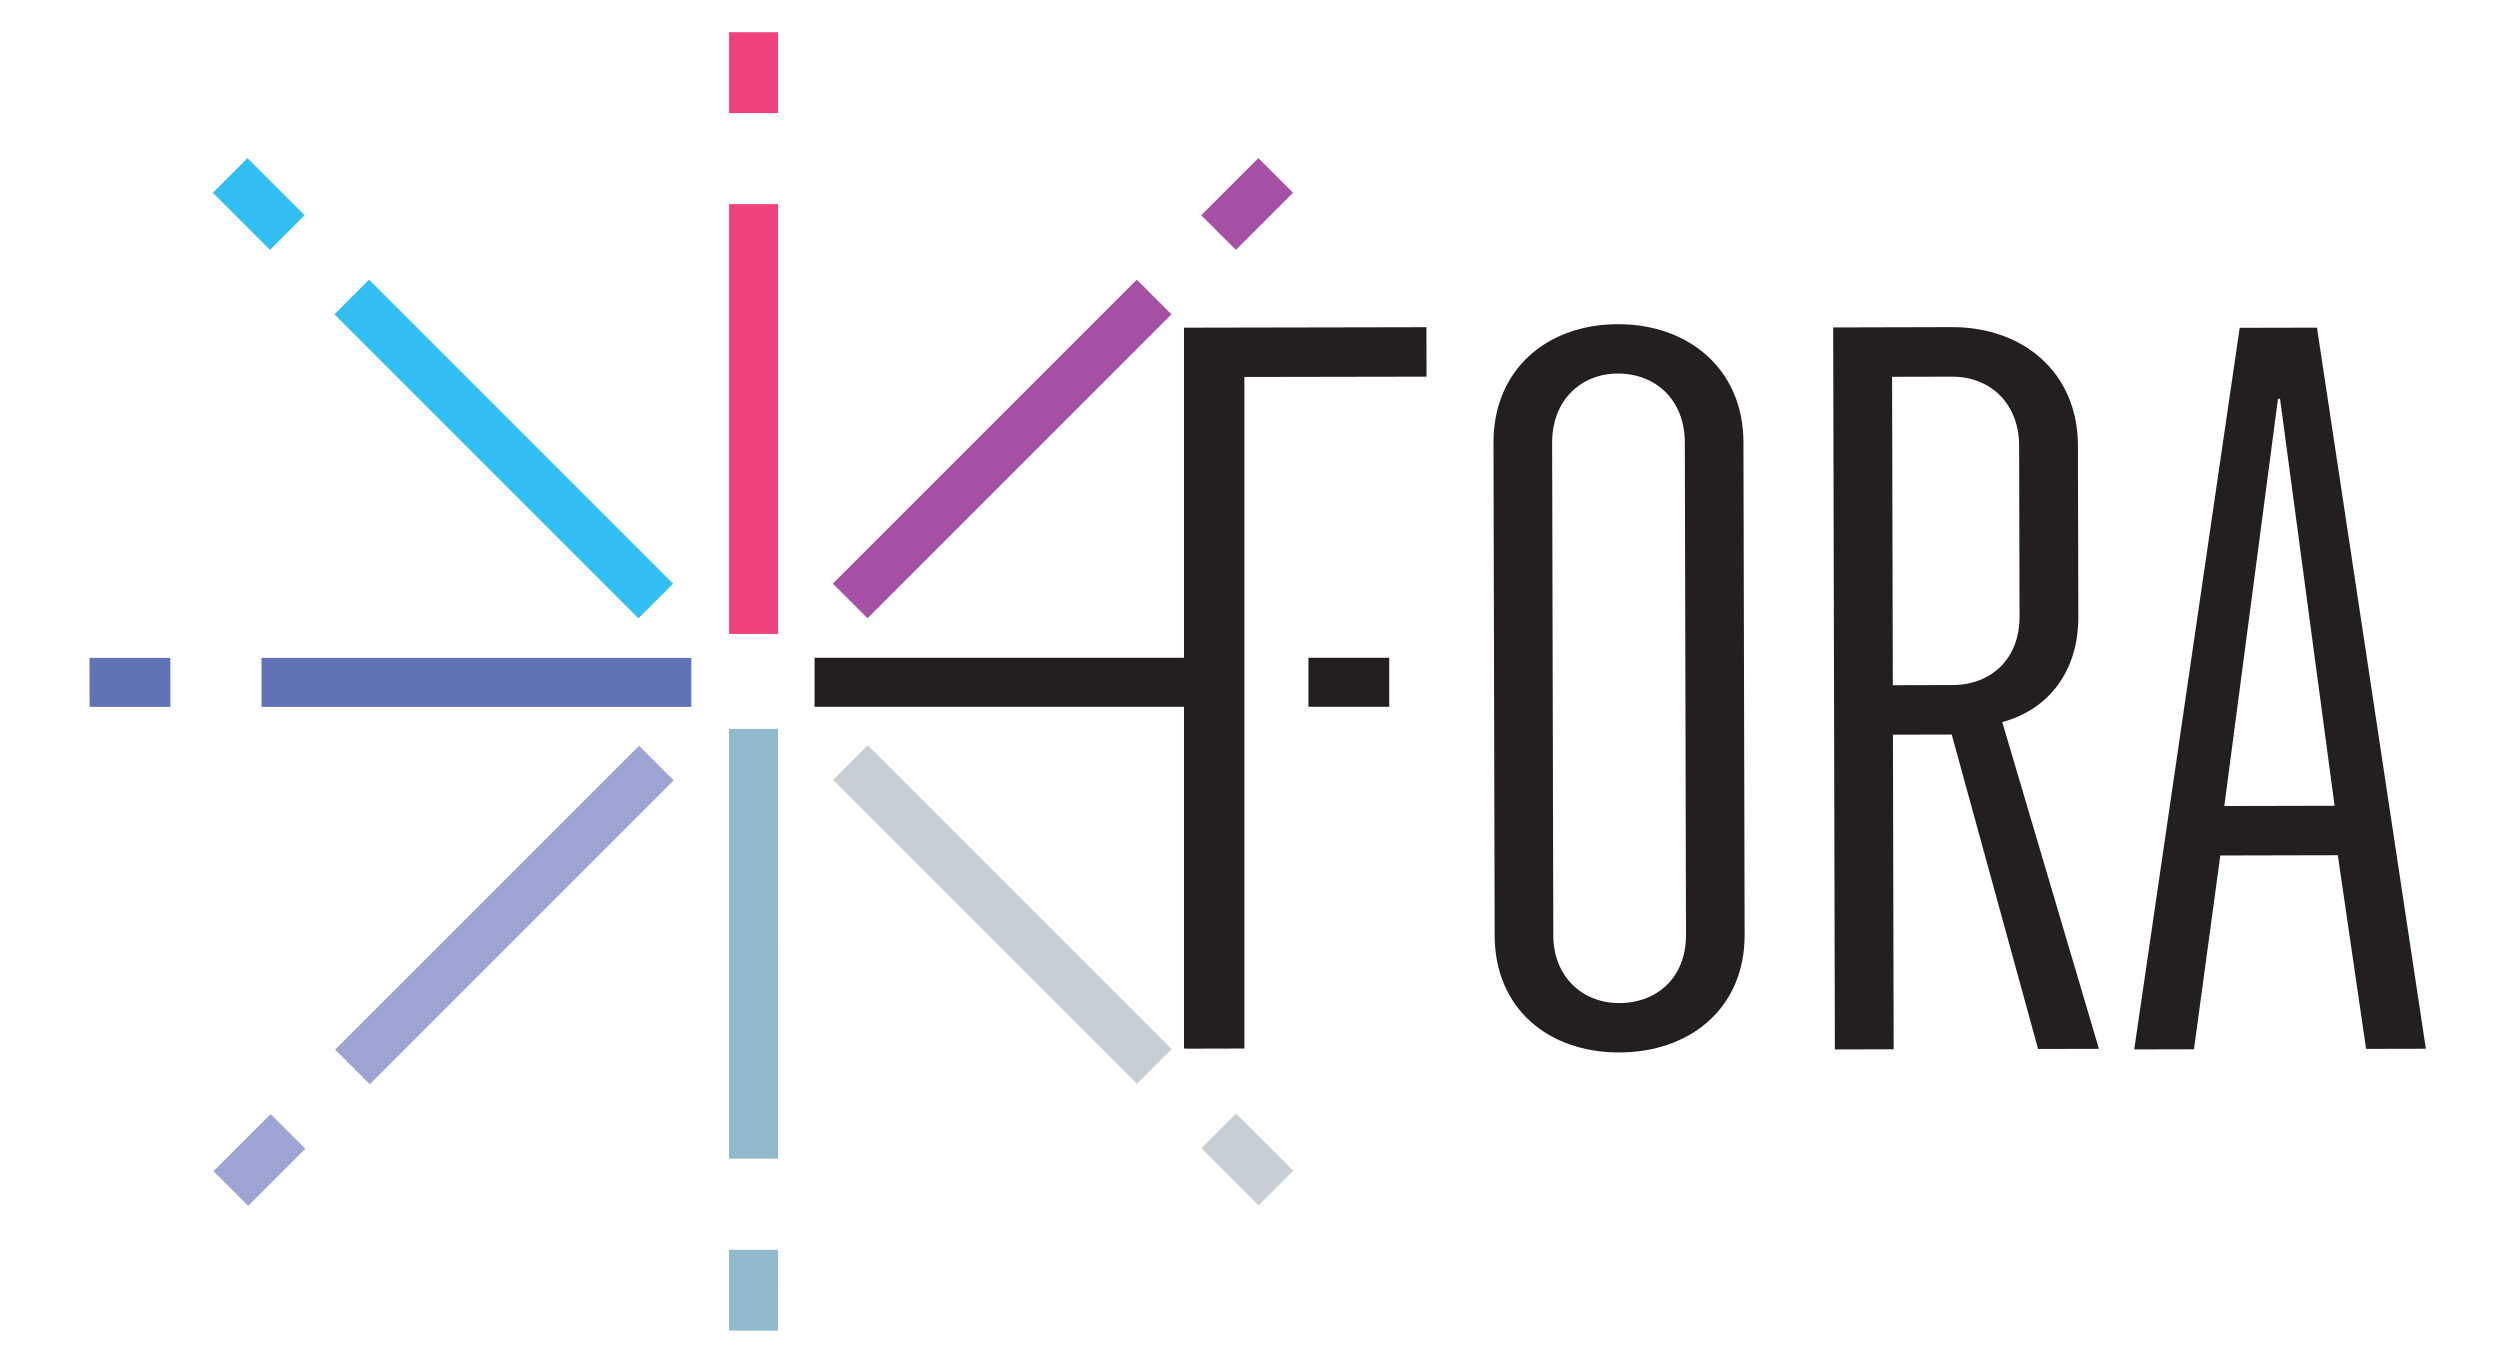 <?xml version="1.0" encoding="UTF-8"?>
<!-- Created with Inkscape (http://www.inkscape.org/) -->
<svg width="55mm" height="30mm" version="1.1" viewBox="0 0 55 30" xmlns="http://www.w3.org/2000/svg" xmlns:cc="http://creativecommons.org/ns#" xmlns:dc="http://purl.org/dc/elements/1.1/" xmlns:rdf="http://www.w3.org/1999/02/22-rdf-syntax-ns#">
 <defs>
  <clipPath id="clipPath1256">
   <path d="m130.02 536.41h3.054v-37.504h-3.054z"/>
  </clipPath>
  <clipPath id="clipPath1274">
   <path d="m136.5 491.97h28.679v-28.679h-28.679z"/>
  </clipPath>
  <clipPath id="clipPath1294">
   <path d="m97.854 528.56h28.68v-28.678h-28.68z"/>
  </clipPath>
  <clipPath id="clipPath1310">
   <path d="m136.49 528.56h28.678v-28.68h-28.678z"/>
  </clipPath>
  <clipPath id="clipPath1326">
   <path d="m130.02 492.99h3.054v-37.504h-3.054z"/>
  </clipPath>
 </defs>
 <g transform="translate(0,-267)">
  <g transform="matrix(.353 0 0 -.353 -29.858 457.06)">
   <g fill="#231f20">
    <path d="m181.39 480.12c5e-3 -2.564 1.805-4.227 4.112-4.222 2.372 5e-3 4.164 1.613 4.158 4.242l-0.074 30.708c-5e-3 2.627-1.805 4.29-4.177 4.285-2.306-5e-3 -4.097-1.678-4.092-4.306zm11.924 0.028c0.011-4.552-3.382-7.317-7.805-7.327-4.422-0.011-7.764 2.738-7.774 7.291l-0.072 30.708c-0.011 4.551 3.316 7.379 7.739 7.39 4.423 0.01 7.828-2.802 7.839-7.355z"/>
    <path d="m202.55 495.71 3.728 0.01c2.378 4e-3 4.174 1.616 4.169 4.252l-0.025 10.672c-7e-3 2.635-1.811 4.302-4.19 4.295l-3.728-8e-3zm9.053-22.671-5.382 19.595-3.664-9e-3 0.045-19.606-3.664-0.01-0.106 44.998 7.394 0.019c4.435 0.011 7.849-2.811 7.86-7.375l0.025-10.671c8e-3 -3.407-1.852-5.79-4.742-6.568l6.026-20.364z"/>
    <path d="m223.21 488.18 6.872 0.016-3.399 25.361h-0.129zm-5.615-15.169 6.573 44.972 4.817 0.011 6.785-44.941-3.725-9e-3 -1.762 12.07-7.323-0.017-1.642-12.078z"/>
   </g>
   <g clip-path="url(#clipPath1256)" opacity=".8">
    <path d="m130.02 525.69h3.054v-26.789h-3.054zm0 10.715h3.054v-5.036h-3.054z" fill="#ed135a"/>
   </g>
   <path d="m166.13 497.42h5.036v-3.055h-5.036z" fill="#231f20"/>
   <path d="m135.35 497.42h26.602v-3.055h-26.602z" fill="#231f20"/>
   <g clip-path="url(#clipPath1274)" opacity=".8">
    <g transform="translate(138.66 491.97)">
     <path d="m0 0 18.943-18.942-2.16-2.161-18.942 18.944zm22.958-22.959 3.562-3.561-2.16-2.159-3.56 3.561z" fill="#b9c3c9"/>
    </g>
   </g>
   <path d="m126.57 489.78-18.942-18.942-2.16 2.159 18.944 18.942zm-22.958-22.958-3.561-3.562-2.16 2.161 3.561 3.56z" fill="#9da3d2"/>
   <g clip-path="url(#clipPath1294)" opacity=".8">
    <g transform="translate(124.37 499.88)">
     <path d="m0 0-18.943 18.943 2.159 2.16 18.943-18.944zm-22.958 22.959-3.563 3.561 2.161 2.158 3.56-3.561z" fill="#00aeef"/>
    </g>
   </g>
   <g clip-path="url(#clipPath1310)" opacity=".8">
    <g transform="translate(136.49 502.04)">
     <path d="m0 0 18.942 18.943 2.16-2.159-18.944-18.943zm22.958 22.958 3.561 3.563 2.16-2.161-3.561-3.56z" fill="#91268f"/>
    </g>
   </g>
   <g clip-path="url(#clipPath1326)" opacity=".8">
    <g transform="translate(133.07 492.99)">
     <path d="m0 0 1e-3 -26.79-3.054 1e-3v26.789zm1e-3 -32.468-1e-3 -5.036h-3.053v5.035z" fill="#76a9c0"/>
    </g>
   </g>
   <path d="m127.67 494.36h-26.789v3.055h26.788zm-32.469 0h-5.035l-1e-3 3.055h5.037z" fill="#6272b6"/>
   <path d="m173.49 514.94-7e-3 3.081-15.11-0.029v-44.926h0.106v-9e-3l3.659 9e-3v41.854z" fill="#231f20"/>
  </g>
 </g>
</svg>
